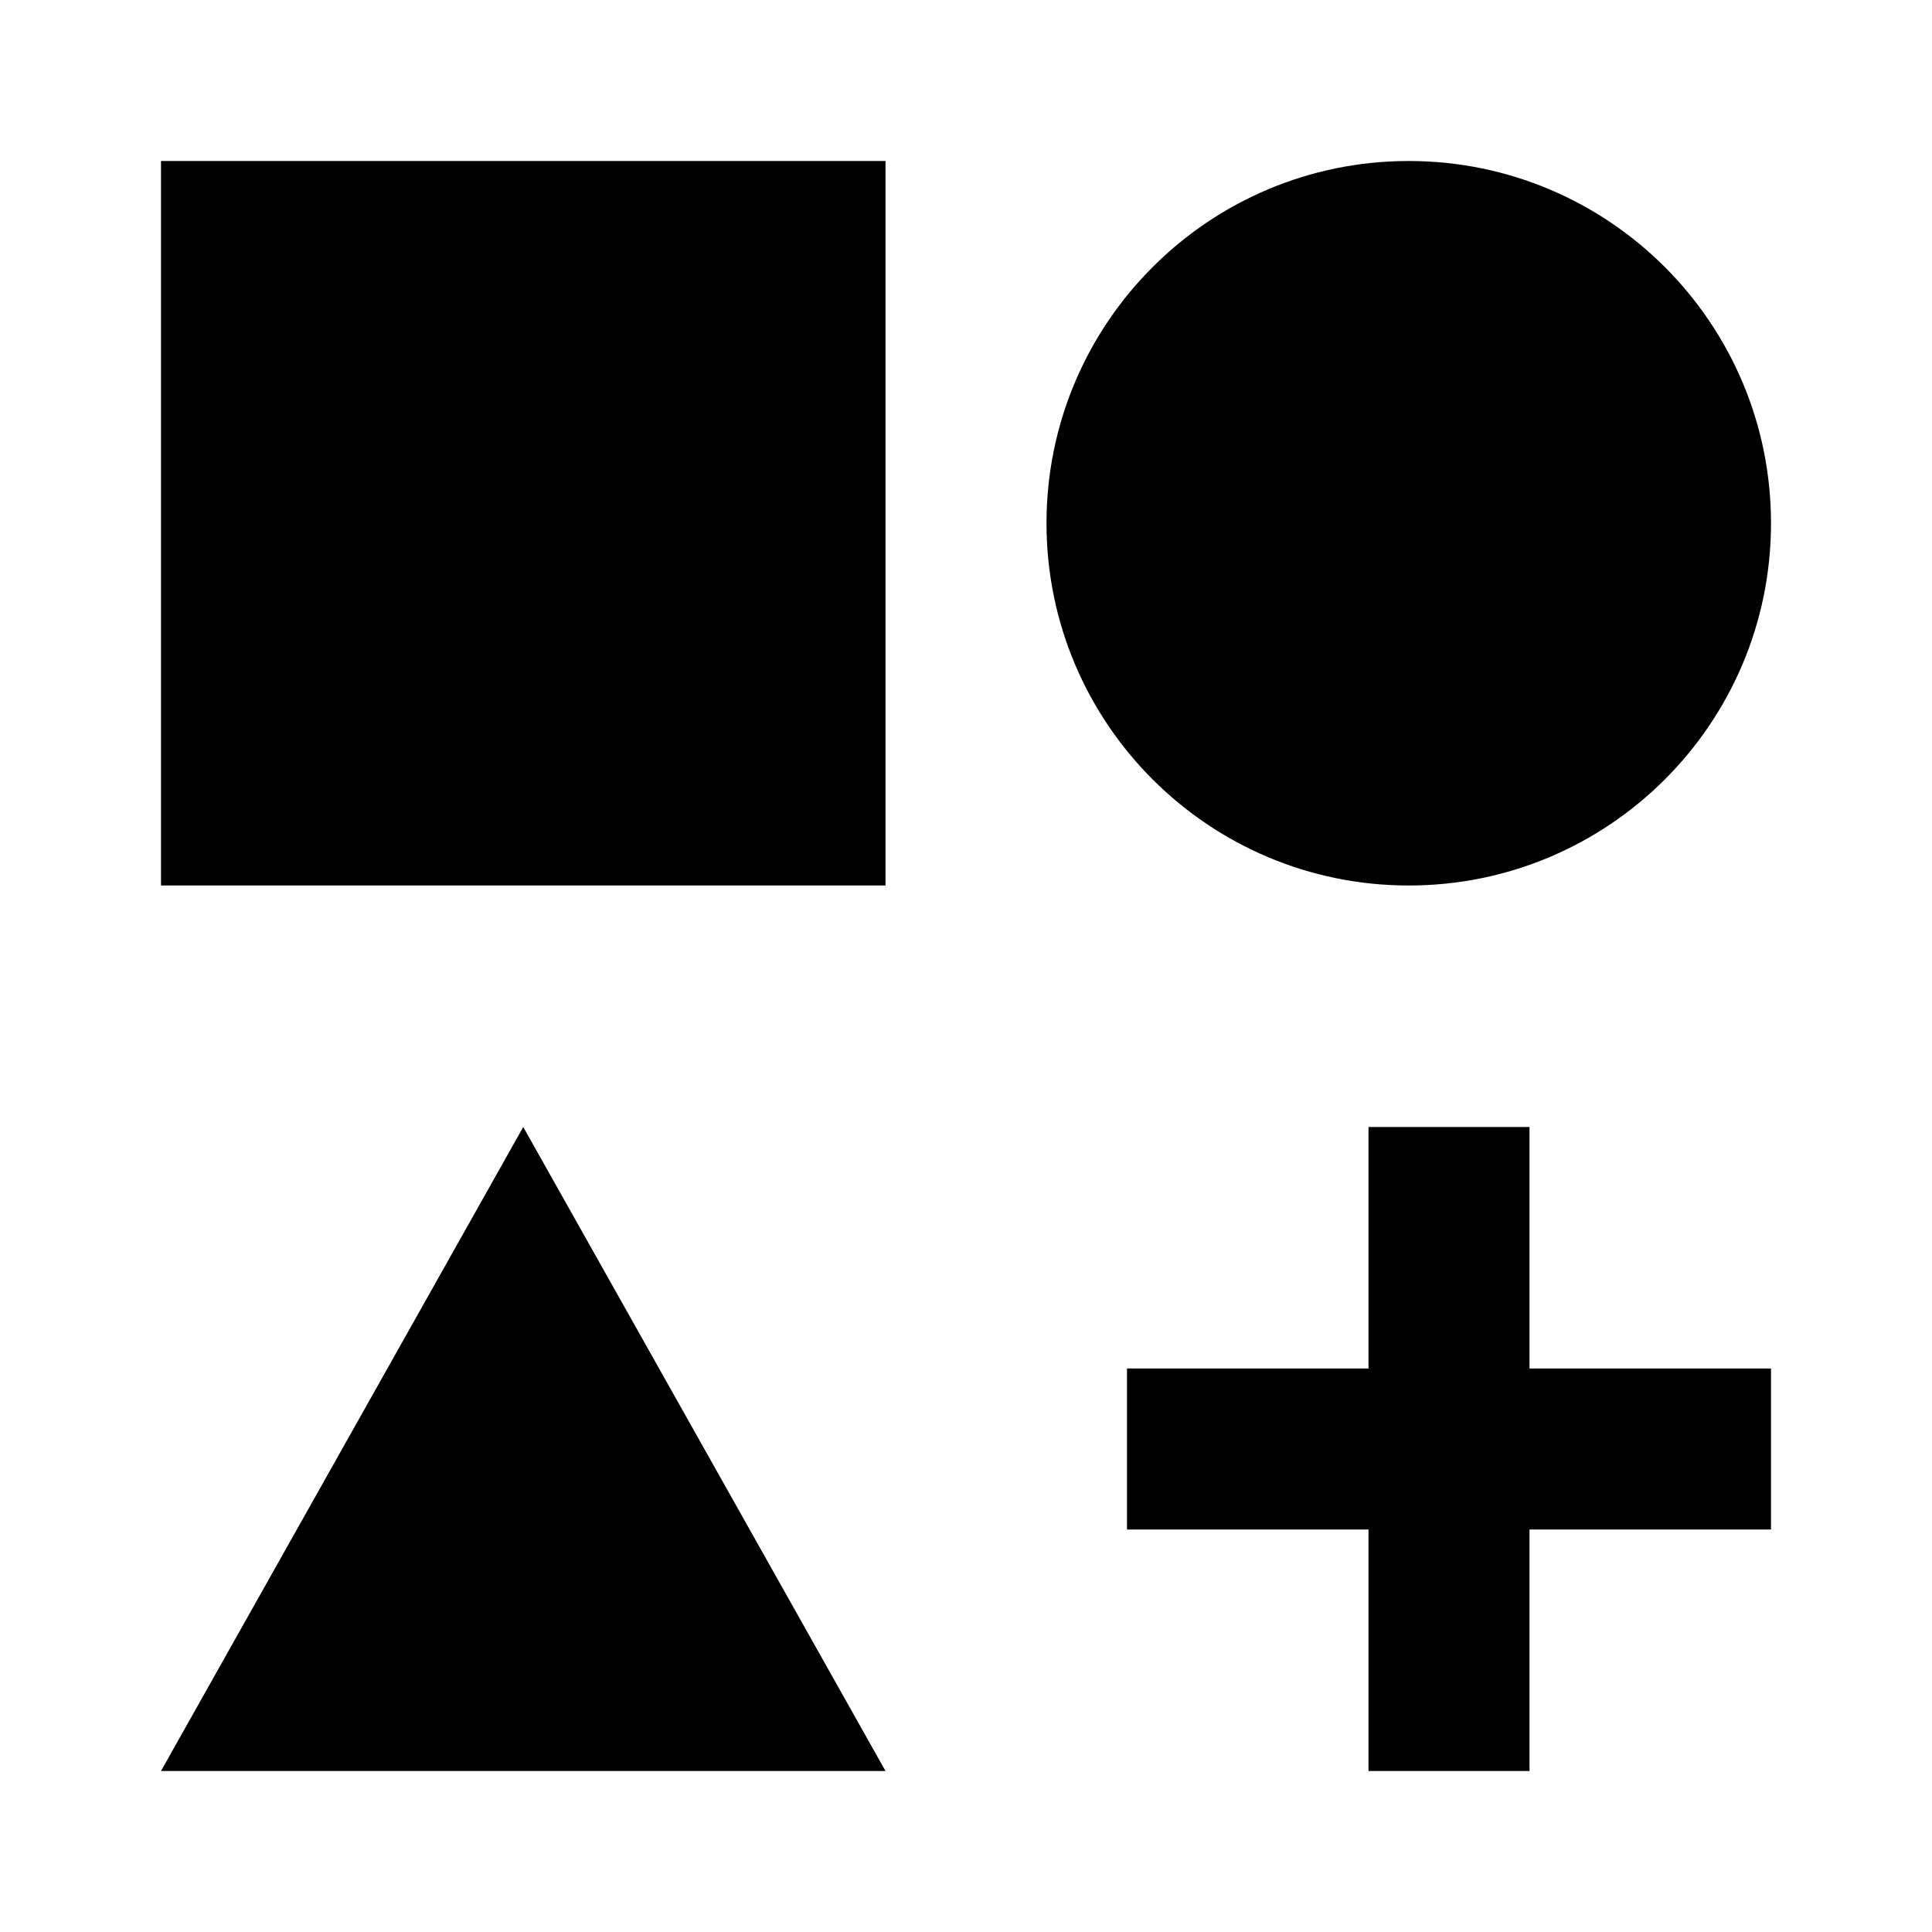 ﻿<svg xmlns="http://www.w3.org/2000/svg" width="24" height="24" viewBox="0 0 24 24"><path d="M 2,2L 11,2L 11,11L 2,11L 2,2 Z M 17.5,2C 19.985,2 22,4.015 22,6.5C 22,8.985 19.985,11 17.5,11C 15.015,11 13,8.985 13,6.5C 13,4.015 15.015,2 17.5,2 Z M 6.5,14L 11,22L 2,22L 6.5,14 Z M 19,17L 22,17L 22,19L 19,19L 19,22L 17,22L 17,19L 14,19L 14,17L 17,17L 17,14L 19,14L 19,17 Z "/></svg>

